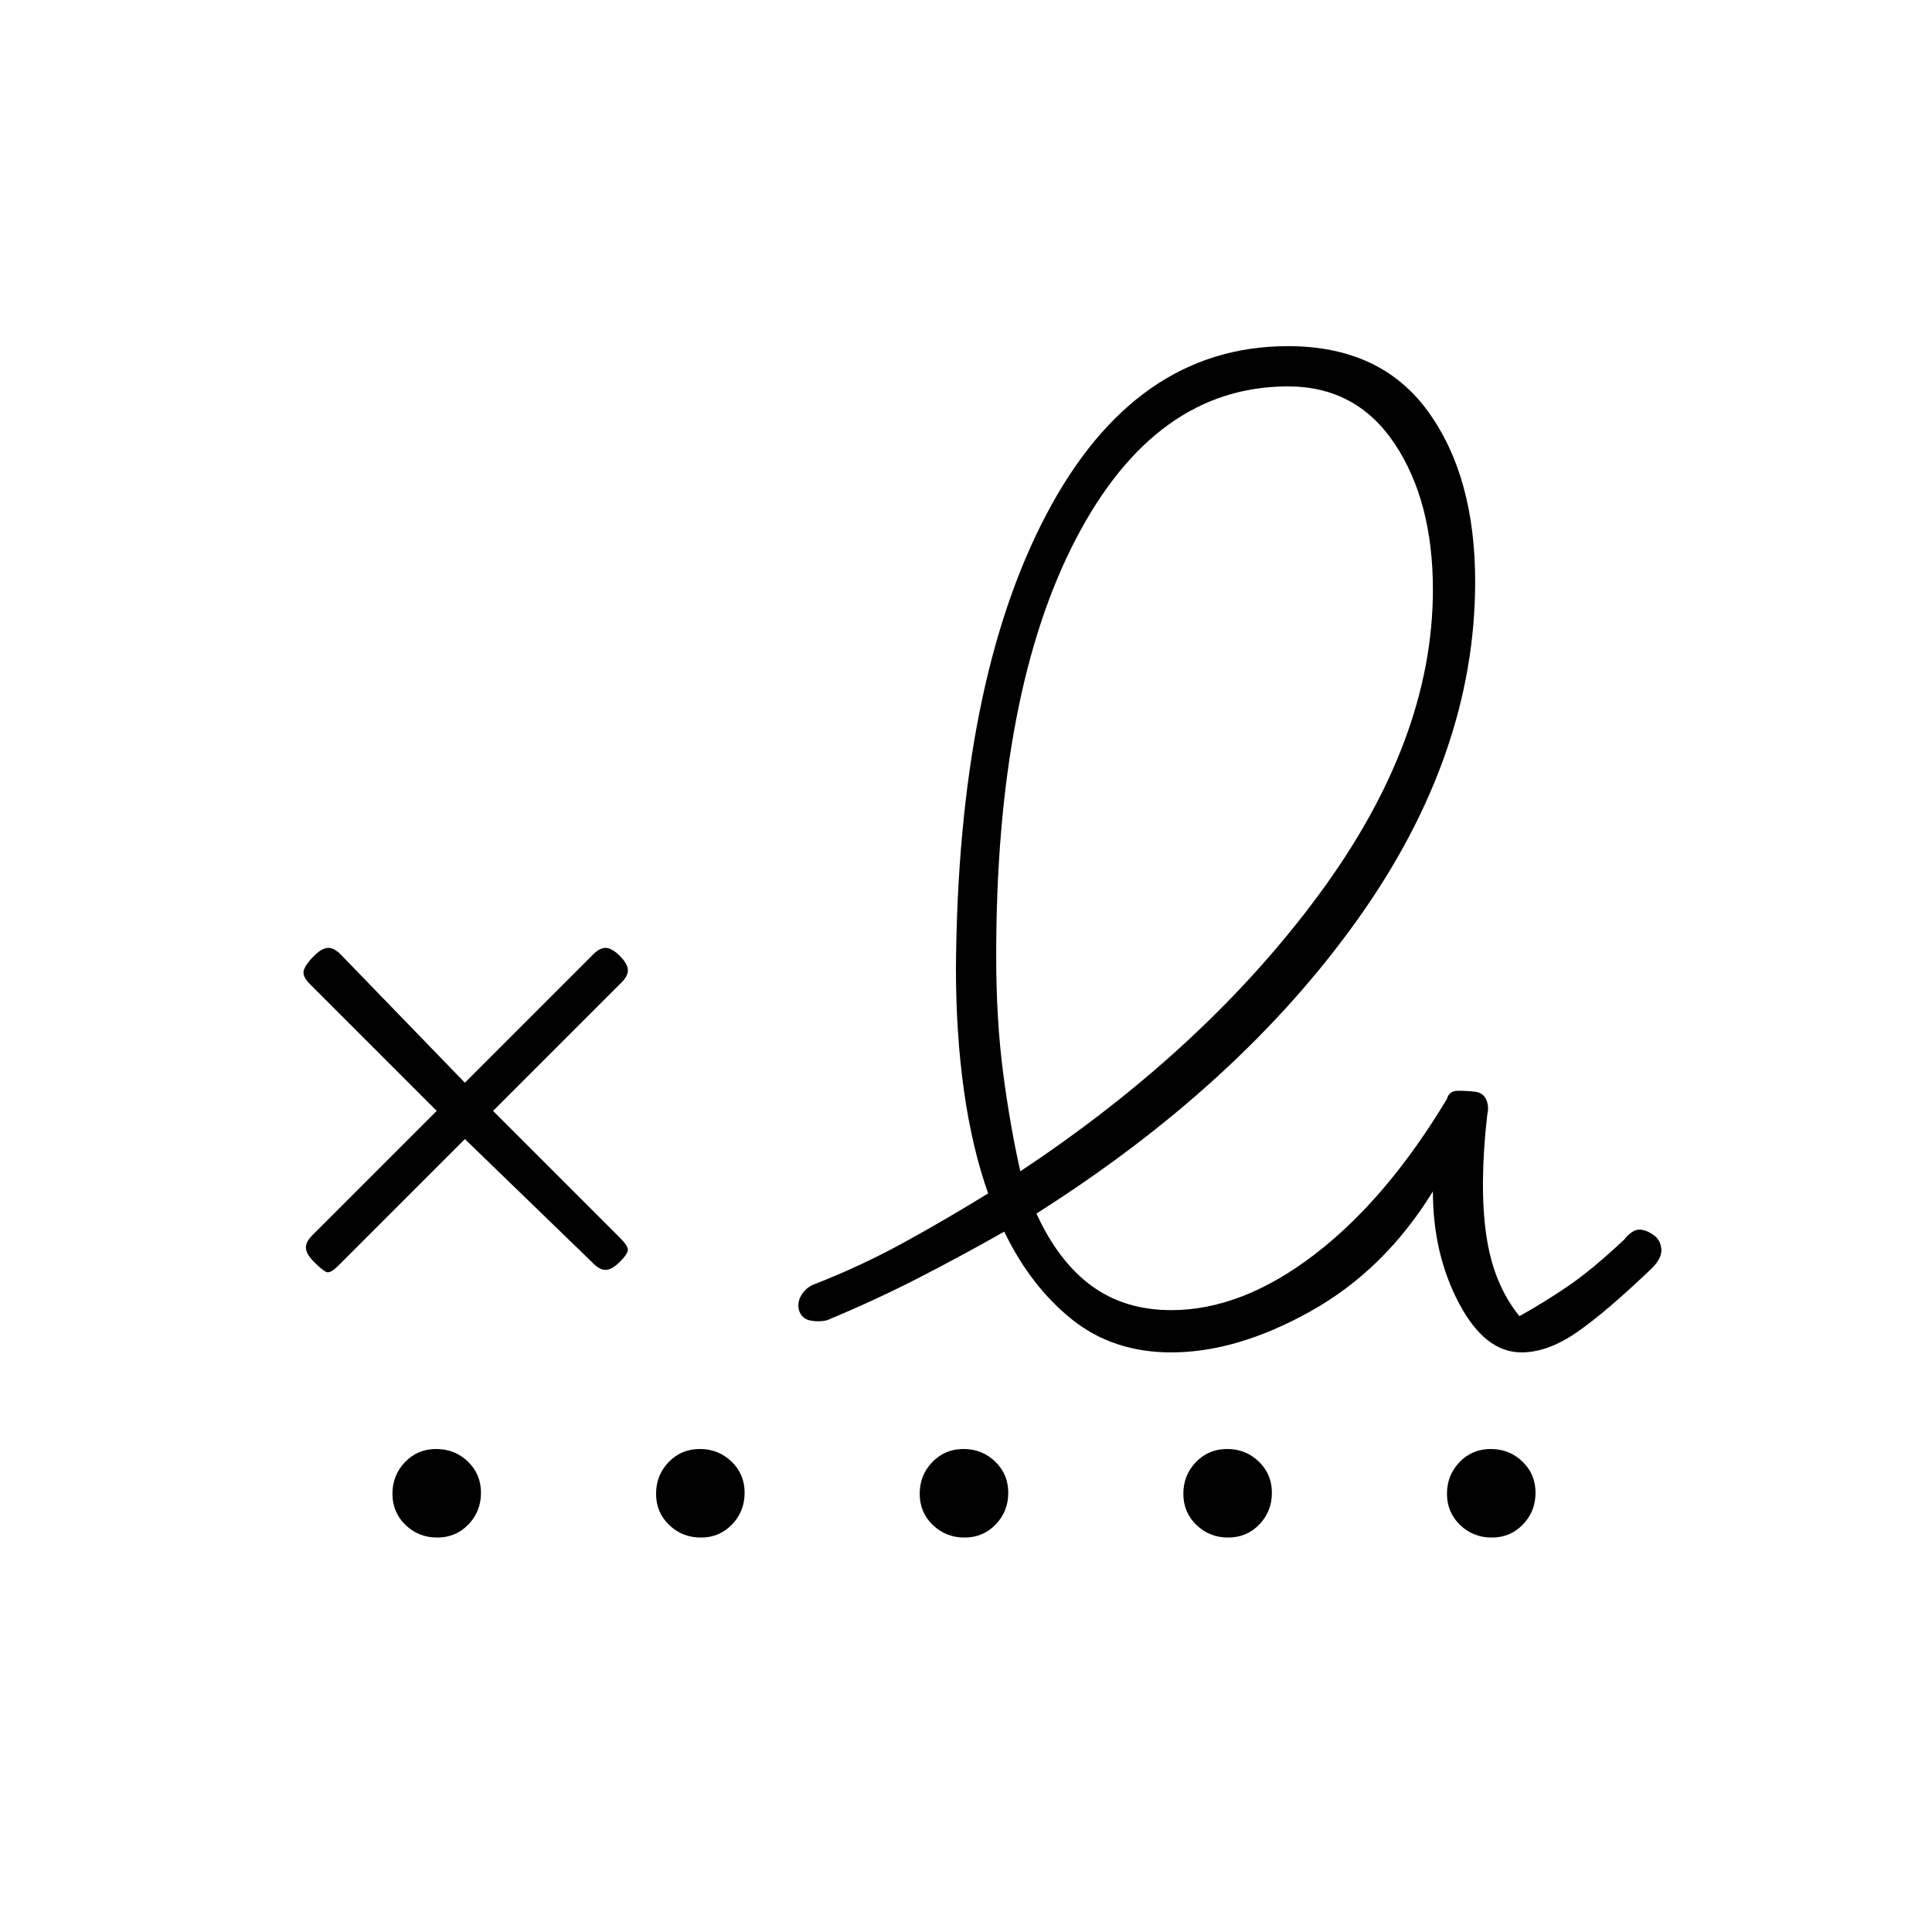 <svg xmlns="http://www.w3.org/2000/svg" height="20" viewBox="0 -960 960 960" width="20"><path d="M507-378q92-61 148.5-137.68Q712-592.35 712-667q0-44-19-72.5T640-768q-66 0-105.5 76T495-485q0 31.95 3.5 58.47Q502-400 507-378Zm-339 47q-4 4-6 3t-6-5q-4-4-4-7.17 0-3.16 4-6.83l61-61-63-63q-4-4-3-7t5-7q4-4 7.17-4 3.16 0 6.83 4l61 63 63-63q3.67-4 6.83-4 3.17 0 7.17 4t4 7.17q0 3.16-4 6.83l-63 63 63 63q4 4 4 6t-4 6q-4 4-7.17 4-3.16 0-6.83-4l-63-61-63 63Zm414 43q-29 0-49.5-16.5T499-348q-21.16 12-42.58 23Q435-314 411-304q-4 1-8.32.17-4.33-.83-5.68-5.17-1-4 1.4-7.77 2.41-3.77 6.6-5.23 23-9 44.11-20.59Q470.21-354.17 491-367q-8-22.63-12-50.97T475-479q1-142 45-225.5T640-788q46 0 69.5 32.34Q733-723.33 733-671q0 86-58.5 168T515-357q11 24 27.5 36t39.5 12q35 0 71-27.5t66-77.5q1-4 5.5-4t8.5.47q4 .53 5.5 3.92 1.5 3.38.5 7.61-4 35.24-.5 59.62Q742-322 755-306q12.39-6.91 24.19-14.95Q791-329 807-344q4-5 7.5-5t7.31 2.81q3.19 2.19 3.69 6.69t-4.82 9.82Q798-308 783.53-298q-14.48 10-27.53 10-18.17 0-31.08-24.5Q712-337 712-368q-24 39-60.67 59.5Q614.67-288 582-288Zm-364.75 92q-9.25 0-15.75-6.25-6.5-6.26-6.5-15.5 0-9.25 6.25-15.75 6.26-6.5 15.5-6.5 9.25 0 15.75 6.25 6.5 6.26 6.5 15.5 0 9.25-6.25 15.75-6.26 6.5-15.5 6.5Zm131 0q-9.25 0-15.75-6.25-6.5-6.26-6.5-15.5 0-9.25 6.25-15.75 6.26-6.5 15.5-6.5 9.25 0 15.75 6.25 6.5 6.26 6.5 15.5 0 9.25-6.25 15.75-6.26 6.5-15.5 6.5Zm131 0q-9.25 0-15.75-6.25-6.5-6.26-6.5-15.5 0-9.25 6.25-15.75 6.26-6.5 15.5-6.5 9.25 0 15.75 6.25 6.5 6.26 6.5 15.5 0 9.25-6.25 15.75-6.26 6.5-15.5 6.5Zm131 0q-9.25 0-15.75-6.25-6.5-6.26-6.5-15.5 0-9.25 6.25-15.75 6.26-6.5 15.5-6.5 9.25 0 15.75 6.25 6.5 6.26 6.5 15.5 0 9.25-6.25 15.75-6.26 6.5-15.5 6.5Zm131 0q-9.25 0-15.75-6.25-6.5-6.26-6.5-15.5 0-9.25 6.25-15.75 6.26-6.5 15.5-6.5 9.25 0 15.75 6.25 6.5 6.26 6.5 15.5 0 9.25-6.25 15.75-6.26 6.5-15.5 6.5Z"/></svg>